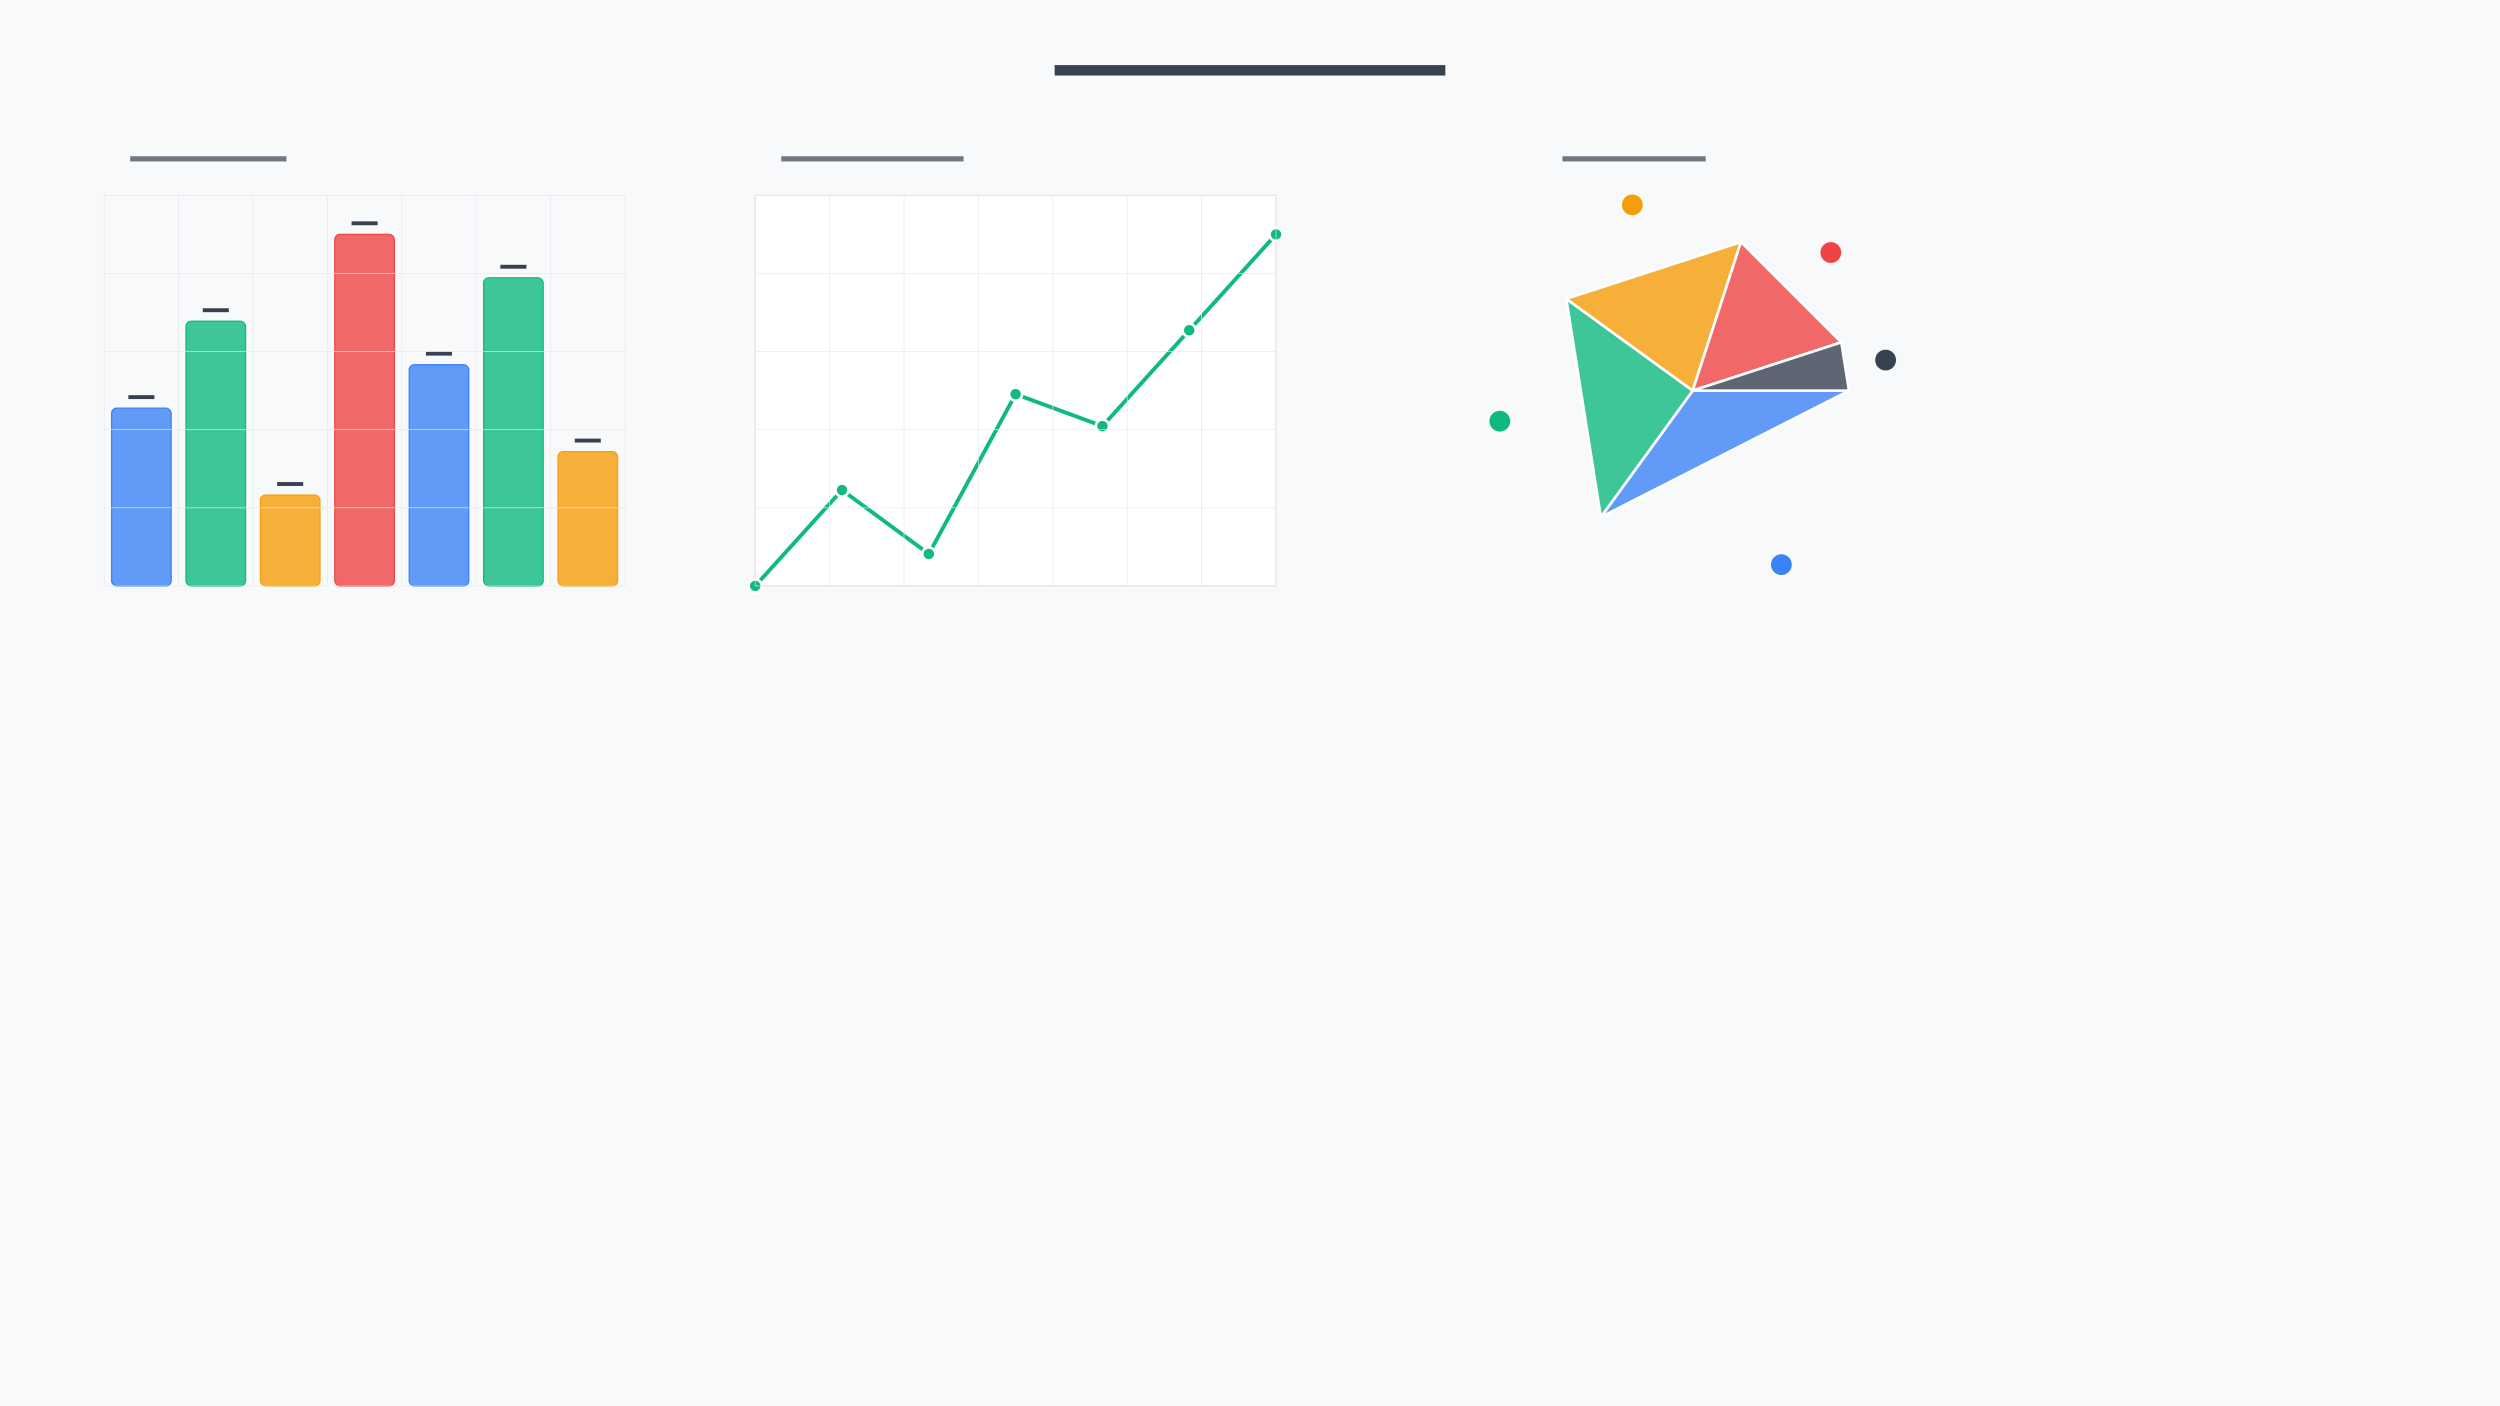<svg xmlns="http://www.w3.org/2000/svg" xmlns:xlink="http://www.w3.org/1999/xlink" width="1920.0" height="1080.0" viewBox="0 0 1920.0 1080.0">
  <!-- Generated from: Data Visualization Dashboard -->
  <defs />
  <g id="layer-51ecea3b-3473-472f-a003-8839533d4e31" data-name="Layer 1" />
  <g id="layer-b5812a6d-8e41-414a-a50b-7309042afc5a" data-name="Background">
    <rect x="0" y="0" width="1920.0" height="1080.0" fill="rgb(248,249,250)" stroke="none" id="Background" />
    <rect x="0" y="0" width="400" height="300" fill="rgb(255,255,255)" stroke="rgb(229,231,235)" stroke-width="1.0" transform="translate(80.0,150.0)" id="Chart_Background" />
    <rect x="0" y="0" width="1920.0" height="1080.0" fill="rgb(248,249,250)" stroke="none" id="Background" />
    <rect x="0" y="0" width="400" height="300" fill="rgb(255,255,255)" stroke="rgb(229,231,235)" stroke-width="1.0" transform="translate(580.0,150.0)" id="Chart_Background" />
  </g>
  <g id="layer-c7c454bf-67f6-4c2b-bfbb-fec0a033cb8f" data-name="Bar Chart">
    <rect x="0" y="0" width="45.714" height="136.517" rx="4.0" ry="4.0" fill="rgb(59,130,246)" fill-opacity="0.8" stroke="rgb(59,130,246)" stroke-width="1.0" transform="translate(85.714,313.483)" id="Bar_1__45_" />
    <rect x="0" y="0" width="20.0" height="3.0" fill="rgb(55,65,81)" stroke="none" transform="translate(98.571,303.483)" id="Label_45" />
    <rect x="0" y="0" width="45.714" height="203.258" rx="4.0" ry="4.0" fill="rgb(16,185,129)" fill-opacity="0.8" stroke="rgb(16,185,129)" stroke-width="1.0" transform="translate(142.857,246.742)" id="Bar_2__67_" />
    <rect x="0" y="0" width="20.0" height="3.0" fill="rgb(55,65,81)" stroke="none" transform="translate(155.714,236.742)" id="Label_67" />
    <rect x="0" y="0" width="45.714" height="69.775" rx="4.0" ry="4.0" fill="rgb(245,158,11)" fill-opacity="0.8" stroke="rgb(245,158,11)" stroke-width="1.0" transform="translate(200.0,380.225)" id="Bar_3__23_" />
    <rect x="0" y="0" width="20.0" height="3.0" fill="rgb(55,65,81)" stroke="none" transform="translate(212.857,370.225)" id="Label_23" />
    <rect x="0" y="0" width="45.714" height="270.0" rx="4.0" ry="4.0" fill="rgb(239,68,68)" fill-opacity="0.8" stroke="rgb(239,68,68)" stroke-width="1.0" transform="translate(257.143,180.0)" id="Bar_4__89_" />
    <rect x="0" y="0" width="20.0" height="3.0" fill="rgb(55,65,81)" stroke="none" transform="translate(270.0,170.0)" id="Label_89" />
    <rect x="0" y="0" width="45.714" height="169.888" rx="4.0" ry="4.0" fill="rgb(59,130,246)" fill-opacity="0.8" stroke="rgb(59,130,246)" stroke-width="1.0" transform="translate(314.286,280.112)" id="Bar_5__56_" />
    <rect x="0" y="0" width="20.0" height="3.0" fill="rgb(55,65,81)" stroke="none" transform="translate(327.143,270.112)" id="Label_56" />
    <rect x="0" y="0" width="45.714" height="236.629" rx="4.0" ry="4.0" fill="rgb(16,185,129)" fill-opacity="0.8" stroke="rgb(16,185,129)" stroke-width="1.0" transform="translate(371.429,213.371)" id="Bar_6__78_" />
    <rect x="0" y="0" width="20.0" height="3.0" fill="rgb(55,65,81)" stroke="none" transform="translate(384.286,203.371)" id="Label_78" />
    <rect x="0" y="0" width="45.714" height="103.146" rx="4.0" ry="4.0" fill="rgb(245,158,11)" fill-opacity="0.8" stroke="rgb(245,158,11)" stroke-width="1.0" transform="translate(428.571,346.854)" id="Bar_7__34_" />
    <rect x="0" y="0" width="20.0" height="3.0" fill="rgb(55,65,81)" stroke="none" transform="translate(441.429,336.854)" id="Label_34" />
  </g>
  <g id="layer-f78035b1-6b50-442e-8873-ba0106c6804e" data-name="Line Chart">
    <path d="M 0.0,300.0 L 66.667,226.364 L 133.333,275.455 L 200.0,152.727 L 266.667,177.273 L 333.333,103.636 L 400.0,30.0" fill="none" stroke="rgb(16,185,129)" stroke-width="3.0" transform="translate(580.0,150.0)" id="Performance_Line" />
    <circle cx="0" cy="0" r="5.0" fill="rgb(16,185,129)" stroke="rgb(255,255,255)" stroke-width="2.0" transform="translate(580.0,450.0)" id="Point_1__30_" />
    <circle cx="0" cy="0" r="5.0" fill="rgb(16,185,129)" stroke="rgb(255,255,255)" stroke-width="2.0" transform="translate(646.667,376.364)" id="Point_2__45_" />
    <circle cx="0" cy="0" r="5.0" fill="rgb(16,185,129)" stroke="rgb(255,255,255)" stroke-width="2.0" transform="translate(713.333,425.455)" id="Point_3__35_" />
    <circle cx="0" cy="0" r="5.0" fill="rgb(16,185,129)" stroke="rgb(255,255,255)" stroke-width="2.0" transform="translate(780.0,302.727)" id="Point_4__60_" />
    <circle cx="0" cy="0" r="5.0" fill="rgb(16,185,129)" stroke="rgb(255,255,255)" stroke-width="2.0" transform="translate(846.667,327.273)" id="Point_5__55_" />
    <circle cx="0" cy="0" r="5.0" fill="rgb(16,185,129)" stroke="rgb(255,255,255)" stroke-width="2.0" transform="translate(913.333,253.636)" id="Point_6__70_" />
    <circle cx="0" cy="0" r="5.0" fill="rgb(16,185,129)" stroke="rgb(255,255,255)" stroke-width="2.0" transform="translate(980.0,180.0)" id="Point_7__85_" />
  </g>
  <g id="layer-3abb22aa-16c3-4162-9edb-bc4b16e76712" data-name="Pie Chart">
    <polygon points="0.0,0.0 120.0,0.0 -70.534,97.082" fill="rgb(59,130,246)" fill-opacity="0.8" stroke="rgb(255,255,255)" stroke-width="2.0" transform="translate(1300.0,300.0)" id="Slice_Product_A__35__" />
    <circle cx="0" cy="0" r="8.0" fill="rgb(59,130,246)" stroke="none" transform="translate(1368.099,433.651)" id="Label_Product_A" />
    <polygon points="0.0,0.0 -70.534,97.082 -97.082,-70.534" fill="rgb(16,185,129)" fill-opacity="0.8" stroke="rgb(255,255,255)" stroke-width="2.0" transform="translate(1300.0,300.0)" id="Slice_Product_B__25__" />
    <circle cx="0" cy="0" r="8.0" fill="rgb(16,185,129)" stroke="none" transform="translate(1151.847,323.465)" id="Label_Product_B" />
    <polygon points="0.0,0.0 -97.082,-70.534 37.082,-114.127" fill="rgb(245,158,11)" fill-opacity="0.8" stroke="rgb(255,255,255)" stroke-width="2.0" transform="translate(1300.0,300.0)" id="Slice_Product_C__20__" />
    <circle cx="0" cy="0" r="8.0" fill="rgb(245,158,11)" stroke="none" transform="translate(1253.647,157.342)" id="Label_Product_C" />
    <polygon points="0.0,0.0 37.082,-114.127 114.127,-37.082" fill="rgb(239,68,68)" fill-opacity="0.8" stroke="rgb(255,255,255)" stroke-width="2.0" transform="translate(1300.0,300.0)" id="Slice_Product_D__15__" />
    <circle cx="0" cy="0" r="8.0" fill="rgb(239,68,68)" stroke="none" transform="translate(1406.066,193.934)" id="Label_Product_D" />
    <polygon points="0.0,0.0 114.127,-37.082 120.0,-2.939152317953648e-14" fill="rgb(55,65,81)" fill-opacity="0.8" stroke="rgb(255,255,255)" stroke-width="2.0" transform="translate(1300.0,300.0)" id="Slice_Others__5__" />
    <circle cx="0" cy="0" r="8.0" fill="rgb(55,65,81)" stroke="none" transform="translate(1448.153,276.535)" id="Label_Others" />
  </g>
  <g id="layer-377160cb-ccc7-4fde-a354-c03f82d1e539" data-name="Labels &amp; Axes">
    <line x1="0.0" y1="0.0" x2="400" y2="0.0" fill="none" stroke="rgb(229,231,235)" stroke-width="0.5" transform="translate(80.0,150.0)" id="Grid_H_0" />
    <line x1="0.0" y1="0.0" x2="400" y2="0.0" fill="none" stroke="rgb(229,231,235)" stroke-width="0.5" transform="translate(80.0,210.0)" id="Grid_H_1" />
    <line x1="0.0" y1="0.0" x2="400" y2="0.0" fill="none" stroke="rgb(229,231,235)" stroke-width="0.5" transform="translate(80.0,270.0)" id="Grid_H_2" />
    <line x1="0.0" y1="0.0" x2="400" y2="0.0" fill="none" stroke="rgb(229,231,235)" stroke-width="0.5" transform="translate(80.0,330.0)" id="Grid_H_3" />
    <line x1="0.0" y1="0.0" x2="400" y2="0.0" fill="none" stroke="rgb(229,231,235)" stroke-width="0.5" transform="translate(80.0,390.0)" id="Grid_H_4" />
    <line x1="0.0" y1="0.0" x2="400" y2="0.0" fill="none" stroke="rgb(229,231,235)" stroke-width="0.5" transform="translate(80.0,450.0)" id="Grid_H_5" />
    <line x1="0.0" y1="0.0" x2="0.0" y2="300" fill="none" stroke="rgb(229,231,235)" stroke-width="0.5" transform="translate(80.0,150.0)" id="Grid_V_0" />
    <line x1="0.0" y1="0.0" x2="0.0" y2="300" fill="none" stroke="rgb(229,231,235)" stroke-width="0.5" transform="translate(137.143,150.0)" id="Grid_V_1" />
    <line x1="0.0" y1="0.0" x2="0.0" y2="300" fill="none" stroke="rgb(229,231,235)" stroke-width="0.5" transform="translate(194.286,150.0)" id="Grid_V_2" />
    <line x1="0.0" y1="0.0" x2="0.0" y2="300" fill="none" stroke="rgb(229,231,235)" stroke-width="0.5" transform="translate(251.429,150.0)" id="Grid_V_3" />
    <line x1="0.0" y1="0.0" x2="0.0" y2="300" fill="none" stroke="rgb(229,231,235)" stroke-width="0.5" transform="translate(308.571,150.0)" id="Grid_V_4" />
    <line x1="0.0" y1="0.0" x2="0.0" y2="300" fill="none" stroke="rgb(229,231,235)" stroke-width="0.5" transform="translate(365.714,150.0)" id="Grid_V_5" />
    <line x1="0.0" y1="0.0" x2="0.0" y2="300" fill="none" stroke="rgb(229,231,235)" stroke-width="0.5" transform="translate(422.857,150.0)" id="Grid_V_6" />
    <line x1="0.0" y1="0.0" x2="0.0" y2="300" fill="none" stroke="rgb(229,231,235)" stroke-width="0.5" transform="translate(480.0,150.0)" id="Grid_V_7" />
    <line x1="0.0" y1="0.0" x2="400" y2="0.0" fill="none" stroke="rgb(229,231,235)" stroke-width="0.5" transform="translate(580.0,150.0)" id="Grid_H_0" />
    <line x1="0.0" y1="0.0" x2="400" y2="0.0" fill="none" stroke="rgb(229,231,235)" stroke-width="0.5" transform="translate(580.0,210.0)" id="Grid_H_1" />
    <line x1="0.0" y1="0.0" x2="400" y2="0.0" fill="none" stroke="rgb(229,231,235)" stroke-width="0.5" transform="translate(580.0,270.0)" id="Grid_H_2" />
    <line x1="0.0" y1="0.0" x2="400" y2="0.0" fill="none" stroke="rgb(229,231,235)" stroke-width="0.5" transform="translate(580.0,330.0)" id="Grid_H_3" />
    <line x1="0.0" y1="0.0" x2="400" y2="0.0" fill="none" stroke="rgb(229,231,235)" stroke-width="0.5" transform="translate(580.0,390.0)" id="Grid_H_4" />
    <line x1="0.0" y1="0.0" x2="400" y2="0.0" fill="none" stroke="rgb(229,231,235)" stroke-width="0.5" transform="translate(580.0,450.0)" id="Grid_H_5" />
    <line x1="0.0" y1="0.0" x2="0.0" y2="300" fill="none" stroke="rgb(229,231,235)" stroke-width="0.5" transform="translate(580.0,150.0)" id="Grid_V_0" />
    <line x1="0.0" y1="0.0" x2="0.0" y2="300" fill="none" stroke="rgb(229,231,235)" stroke-width="0.5" transform="translate(637.143,150.0)" id="Grid_V_1" />
    <line x1="0.0" y1="0.0" x2="0.0" y2="300" fill="none" stroke="rgb(229,231,235)" stroke-width="0.5" transform="translate(694.286,150.0)" id="Grid_V_2" />
    <line x1="0.0" y1="0.0" x2="0.0" y2="300" fill="none" stroke="rgb(229,231,235)" stroke-width="0.5" transform="translate(751.429,150.0)" id="Grid_V_3" />
    <line x1="0.0" y1="0.0" x2="0.0" y2="300" fill="none" stroke="rgb(229,231,235)" stroke-width="0.5" transform="translate(808.571,150.0)" id="Grid_V_4" />
    <line x1="0.0" y1="0.0" x2="0.0" y2="300" fill="none" stroke="rgb(229,231,235)" stroke-width="0.5" transform="translate(865.714,150.0)" id="Grid_V_5" />
    <line x1="0.0" y1="0.0" x2="0.0" y2="300" fill="none" stroke="rgb(229,231,235)" stroke-width="0.5" transform="translate(922.857,150.0)" id="Grid_V_6" />
    <line x1="0.0" y1="0.0" x2="0.0" y2="300" fill="none" stroke="rgb(229,231,235)" stroke-width="0.5" transform="translate(980.0,150.0)" id="Grid_V_7" />
    <rect x="0" y="0" width="300.0" height="8.0" fill="rgb(55,65,81)" stroke="none" transform="translate(810.0,50.0)" id="Main_Title__Analytics_Dashboard" />
    <rect x="0" y="0" width="120.0" height="4.0" fill="rgb(55,65,81)" fill-opacity="0.7" stroke="none" transform="translate(100.0,120.0)" id="Bar_Chart__Monthly_Sales" />
    <rect x="0" y="0" width="140.0" height="4.0" fill="rgb(55,65,81)" fill-opacity="0.7" stroke="none" transform="translate(600.0,120.0)" id="Line_Chart__Performance" />
    <rect x="0" y="0" width="110.0" height="4.0" fill="rgb(55,65,81)" fill-opacity="0.7" stroke="none" transform="translate(1200.0,120.0)" id="Pie_Chart__Market_Share" />
  </g>
</svg>
